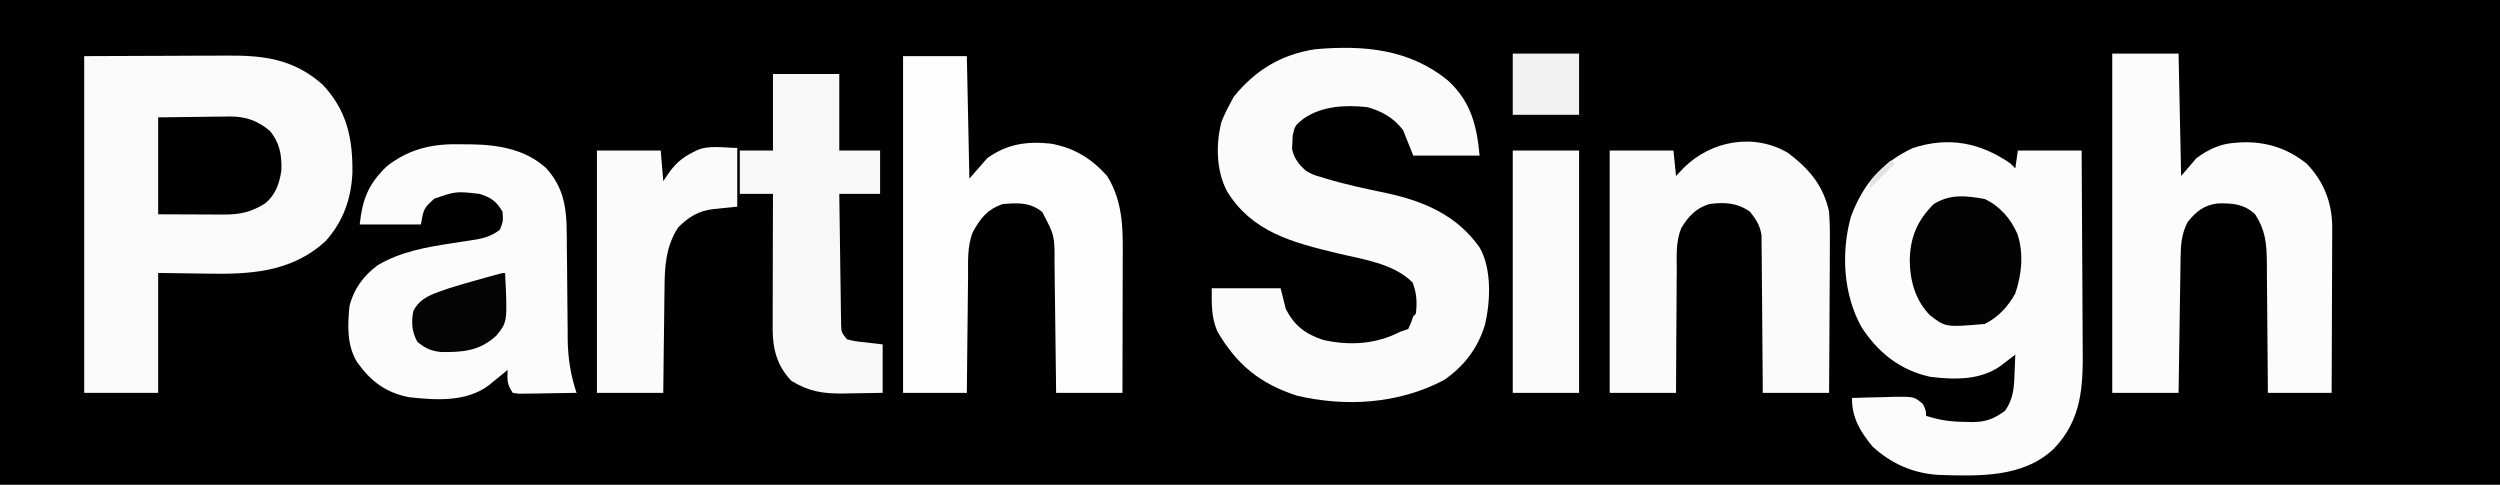 <?xml version="1.0" encoding="UTF-8"?>
<svg version="1.1" xmlns="http://www.w3.org/2000/svg" width="980" height="190">
<rect width="100%" height="100%" fill="#808080" stroke="none"/>
<path d="M0 0 C323.4 0 646.8 0 980 0 C980 62.7 980 125.4 980 190 C656.6 190 333.2 190 0 190 C0 127.3 0 64.6 0 0 Z " fill="#010101" transform="translate(0,0)"/>
<path d="M0 0 C17.047 -0.062 17.047 -0.062 34.438 -0.125 C38.01 -0.143 41.583 -0.161 45.263 -0.18 C49.666 -0.189 49.666 -0.189 51.735 -0.191 C53.163 -0.194 54.591 -0.201 56.019 -0.211 C70.52 -0.31 82.027 1.137 93.367 11.074 C102.964 21.16 105.304 32.184 105.148 45.723 C104.686 55.928 101.545 64.824 94.609 72.531 C80.932 85.014 64.517 85.594 47.062 85.25 C41.102 85.168 35.141 85.085 29 85 C29 100.51 29 116.02 29 132 C19.43 132 9.86 132 0 132 C0 88.44 0 44.88 0 0 Z " fill="#FAFAFA" transform="translate(33,22)"/>
<path d="M0 0 C0.99 0.99 0.99 0.99 2 2 C2.33 -0.31 2.66 -2.62 3 -5 C11.25 -5 19.5 -5 28 -5 C28.091 7.31 28.164 19.619 28.207 31.929 C28.228 37.646 28.256 43.362 28.302 49.079 C28.345 54.603 28.369 60.128 28.38 65.652 C28.387 67.752 28.401 69.852 28.423 71.952 C28.574 87.232 28.245 100.397 17 112 C4.885 123.385 -12.512 122.621 -27.941 122.175 C-37.909 121.605 -46.643 117.798 -54 111 C-58.739 105.256 -62.171 99.57 -62 92 C-57.917 91.855 -53.835 91.766 -49.75 91.688 C-48.591 91.646 -47.432 91.604 -46.238 91.561 C-37.658 91.437 -37.658 91.437 -34.203 94.395 C-33 97 -33 97 -33 99 C-27.719 100.737 -23.047 101.365 -17.5 101.375 C-16.779 101.399 -16.059 101.424 -15.316 101.449 C-9.764 101.479 -6.479 100.337 -2 97 C1.203 92.39 1.516 88.058 1.688 82.625 C1.722 81.889 1.756 81.153 1.791 80.395 C1.873 78.597 1.938 76.798 2 75 C1.469 75.41 0.938 75.82 0.391 76.242 C-0.316 76.781 -1.022 77.32 -1.75 77.875 C-2.446 78.409 -3.142 78.942 -3.859 79.492 C-11.828 85.105 -21.863 84.86 -31.27 83.727 C-43.112 81.17 -51.83 74.222 -58.312 64.188 C-65.438 51.315 -66.356 35.074 -62.438 20.938 C-57.801 8.381 -50.465 -0.188 -38.25 -5.938 C-24.201 -10.53 -11.933 -8.162 0 0 Z " fill="#FCFCFC" transform="translate(788,64)"/>
<path d="M0 0 C8.759 8.187 11.112 17.416 12.188 29.25 C3.607 29.25 -4.973 29.25 -13.812 29.25 C-15.133 25.95 -16.453 22.65 -17.812 19.25 C-21.461 14.455 -26.066 11.853 -31.812 10.25 C-40.413 9.322 -49.526 9.739 -56.812 14.75 C-60.188 17.493 -60.188 17.493 -61.086 21.422 C-61.119 22.273 -61.153 23.123 -61.188 24 C-61.236 24.84 -61.285 25.681 -61.336 26.547 C-60.6 30.347 -58.644 32.742 -55.812 35.25 C-52.951 36.826 -52.951 36.826 -49.625 37.75 C-49.001 37.946 -48.378 38.142 -47.735 38.344 C-40.064 40.65 -32.19 42.299 -24.353 43.932 C-9.649 47.109 3.318 52.627 12.188 65.25 C17.008 73.625 16.458 86.268 14.328 95.465 C11.563 104.64 6.115 111.873 -1.812 117.25 C-19.467 126.542 -39.994 127.87 -59.336 123.367 C-73.838 118.707 -83.091 111.168 -90.688 98 C-93.036 92.258 -92.812 87.563 -92.812 81.25 C-83.903 81.25 -74.993 81.25 -65.812 81.25 C-65.153 83.89 -64.493 86.53 -63.812 89.25 C-60.482 95.911 -56.149 99.141 -49.211 101.484 C-38.693 103.854 -28.436 103.221 -18.812 98.25 C-17.823 97.92 -16.832 97.59 -15.812 97.25 C-14.657 94.779 -14.657 94.779 -13.812 92.25 C-13.482 91.92 -13.152 91.59 -12.812 91.25 C-12.247 86.846 -12.465 83.153 -14.062 79 C-21.634 71.429 -33.616 69.923 -43.695 67.496 C-60.908 63.341 -76.964 59.292 -86.812 43.25 C-91.063 35.188 -91.246 24.983 -89.051 16.203 C-88.118 13.769 -87.07 11.532 -85.812 9.25 C-85.276 8.239 -84.74 7.229 -84.188 6.188 C-75.717 -4.289 -65.5 -10.469 -52.113 -12.465 C-33.243 -14.095 -15.174 -12.579 0 0 Z " fill="#FBFBFB" transform="translate(567.812,31.75)"/>
<path d="M0 0 C1.119 0.006 2.238 0.012 3.391 0.018 C14.063 0.175 24.686 1.92 32.871 9.367 C41.375 18.737 40.889 28.55 40.961 40.641 C40.989 43.257 41.018 45.872 41.047 48.488 C41.089 52.587 41.126 56.686 41.151 60.785 C41.177 64.758 41.225 68.73 41.273 72.703 C41.277 73.915 41.28 75.127 41.283 76.375 C41.39 83.831 42.395 90.356 44.75 97.438 C40.625 97.521 36.501 97.578 32.375 97.625 C31.199 97.65 30.024 97.675 28.812 97.701 C27.13 97.716 27.13 97.716 25.414 97.73 C23.859 97.754 23.859 97.754 22.272 97.778 C21.44 97.666 20.607 97.553 19.75 97.438 C17.46 94.002 17.572 92.452 17.75 88.438 C17.075 88.992 16.399 89.546 15.703 90.117 C14.811 90.842 13.919 91.566 13 92.312 C11.677 93.391 11.677 93.391 10.328 94.492 C1.569 101.101 -10.468 100.318 -20.977 99.129 C-30.021 97.373 -35.961 92.845 -41.25 85.438 C-45.309 78.811 -45.008 70.949 -44.25 63.438 C-42.587 56.706 -38.776 51.561 -33.25 47.438 C-24.106 41.975 -13.914 40.31 -3.531 38.695 C-2.728 38.569 -1.924 38.442 -1.096 38.311 C0.475 38.067 2.047 37.835 3.621 37.615 C7.914 36.963 11.255 36.209 14.75 33.438 C16.004 30.076 16.004 30.076 15.75 26.438 C13.391 22.354 11.164 20.843 6.75 19.438 C-2.487 18.399 -2.487 18.399 -11 21.312 C-15.164 25.139 -15.164 25.139 -16.25 31.438 C-24.17 31.438 -32.09 31.438 -40.25 31.438 C-39.135 21.404 -36.853 15.581 -29.625 8.625 C-20.582 1.538 -11.263 -0.336 0 0 Z " fill="#FCFCFC" transform="translate(181.25,56.562)"/>
<path d="M0 0 C8.58 0 17.16 0 26 0 C26.33 15.84 26.66 31.68 27 48 C28.98 45.69 30.96 43.38 33 41 C37.529 37.633 42.325 35.341 48 35 C48.801 34.938 49.601 34.876 50.426 34.812 C60.053 34.377 68.679 37.067 76.215 43.164 C82.998 50.14 86.261 58.668 86.227 68.291 C86.227 68.994 86.228 69.697 86.228 70.421 C86.227 72.726 86.211 75.031 86.195 77.336 C86.192 78.942 86.189 80.547 86.187 82.153 C86.179 86.365 86.159 90.577 86.137 94.788 C86.117 99.092 86.108 103.396 86.098 107.699 C86.076 116.133 86.041 124.566 86 133 C77.75 133 69.5 133 61 133 C60.986 130.246 60.986 130.246 60.972 127.436 C60.936 121.345 60.882 115.254 60.816 109.163 C60.777 105.473 60.744 101.783 60.729 98.093 C60.714 94.526 60.679 90.96 60.632 87.394 C60.61 85.383 60.608 83.371 60.606 81.359 C60.491 74.122 59.971 69.125 56 63 C51.686 58.948 47.263 58.648 41.57 58.723 C36.189 59.303 33.032 61.724 29.625 65.938 C27.157 70.588 26.873 74.772 26.795 79.984 C26.775 81.164 26.755 82.345 26.734 83.562 C26.709 85.459 26.709 85.459 26.684 87.395 C26.663 88.697 26.642 90 26.621 91.341 C26.566 94.792 26.516 98.243 26.468 101.693 C26.417 105.22 26.362 108.746 26.307 112.271 C26.199 119.181 26.1 126.09 26 133 C17.42 133 8.84 133 0 133 C0 89.11 0 45.22 0 0 Z " fill="#FCFCFC" transform="translate(828,21)"/>
<path d="M0 0 C8.25 0 16.5 0 25 0 C25.33 15.84 25.66 31.68 26 48 C28.31 45.36 30.62 42.72 33 40 C40.805 34.442 48.345 33.314 57.844 34.293 C67.006 35.907 73.8 40.069 80 47 C86.802 57.918 86.145 69.659 86.098 82.098 C86.096 83.542 86.094 84.987 86.093 86.431 C86.09 90.204 86.08 93.977 86.069 97.75 C86.058 101.611 86.054 105.472 86.049 109.334 C86.038 116.889 86.021 124.445 86 132 C77.42 132 68.84 132 60 132 C59.97 129.283 59.97 129.283 59.94 126.511 C59.872 120.508 59.795 114.505 59.712 108.502 C59.663 104.865 59.616 101.228 59.578 97.59 C59.541 94.076 59.495 90.561 59.442 87.047 C59.415 85.063 59.397 83.078 59.379 81.093 C59.425 70.335 59.425 70.335 54.562 61.125 C49.854 57.221 44.859 57.497 39 58 C33.061 60.09 30.431 63.446 27.419 68.823 C25.071 74.465 25.519 80.579 25.488 86.59 C25.47 87.89 25.452 89.189 25.434 90.528 C25.387 93.962 25.357 97.396 25.33 100.831 C25.301 104.344 25.254 107.856 25.209 111.369 C25.123 118.246 25.057 125.123 25 132 C16.75 132 8.5 132 0 132 C0 88.44 0 44.88 0 0 Z " fill="#FDFDFD" transform="translate(354,22)"/>
<path d="M0 0 C8.252 6.31 13.736 12.648 16 23 C16.405 28.473 16.35 33.928 16.293 39.41 C16.287 40.989 16.283 42.568 16.28 44.147 C16.269 48.275 16.239 52.403 16.206 56.531 C16.175 60.754 16.162 64.978 16.146 69.201 C16.114 77.468 16.062 85.734 16 94 C7.42 94 -1.16 94 -10 94 C-10.009 92.062 -10.019 90.125 -10.028 88.128 C-10.064 81.714 -10.118 75.3 -10.184 68.886 C-10.223 64.999 -10.256 61.111 -10.271 57.224 C-10.286 53.469 -10.321 49.715 -10.368 45.961 C-10.383 44.531 -10.391 43.102 -10.392 41.672 C-10.394 39.664 -10.424 37.656 -10.454 35.648 C-10.463 34.507 -10.472 33.365 -10.481 32.189 C-11.118 28.274 -12.56 26.095 -15 23 C-19.981 19.442 -25.086 19.183 -31 20 C-36.163 21.585 -39.226 24.878 -41.952 29.421 C-44.141 34.809 -43.724 40.611 -43.707 46.344 C-43.72 47.722 -43.735 49.101 -43.753 50.48 C-43.793 54.083 -43.803 57.686 -43.807 61.29 C-43.816 64.977 -43.854 68.664 -43.889 72.352 C-43.953 79.568 -43.984 86.784 -44 94 C-52.58 94 -61.16 94 -70 94 C-70 62.65 -70 31.3 -70 -1 C-61.75 -1 -53.5 -1 -45 -1 C-44.67 2.3 -44.34 5.6 -44 9 C-42.484 7.391 -42.484 7.391 -40.938 5.75 C-30.195 -4.928 -13.306 -7.954 0 0 Z " fill="#FBFBFB" transform="translate(701,60)"/>
<path d="M0 0 C8.58 0 17.16 0 26 0 C26 9.9 26 19.8 26 30 C31.28 30 36.56 30 42 30 C42 35.61 42 41.22 42 47 C36.72 47 31.44 47 26 47 C26.093 54.636 26.199 62.271 26.317 69.906 C26.356 72.505 26.391 75.104 26.422 77.702 C26.467 81.433 26.525 85.164 26.586 88.895 C26.597 90.06 26.609 91.226 26.621 92.427 C26.641 93.508 26.661 94.589 26.681 95.702 C26.694 96.655 26.708 97.608 26.722 98.589 C26.845 101.26 26.845 101.26 29 104 C32.339 104.807 32.339 104.807 36.125 105.188 C38.394 105.456 40.663 105.724 43 106 C43 112.27 43 118.54 43 125 C39 125.081 35.001 125.141 31 125.188 C29.875 125.213 28.749 125.238 27.59 125.264 C19.67 125.333 14.09 124.51 7.25 120.312 C1.727 114.636 -0.13 107.879 -0.114 100.13 C-0.113 98.949 -0.113 97.768 -0.113 96.551 C-0.108 95.281 -0.103 94.012 -0.098 92.703 C-0.096 91.399 -0.095 90.095 -0.093 88.752 C-0.09 85.293 -0.08 81.834 -0.069 78.375 C-0.058 74.843 -0.054 71.31 -0.049 67.777 C-0.038 60.852 -0.021 53.926 0 47 C-4.29 47 -8.58 47 -13 47 C-13 41.39 -13 35.78 -13 30 C-8.71 30 -4.42 30 0 30 C0 20.1 0 10.2 0 0 Z " fill="#F8F8F8" transform="translate(303,29)"/>
<path d="M0 0 C0 7.59 0 15.18 0 23 C-7.125 23.75 -7.125 23.75 -9.333 23.956 C-15.275 24.668 -19.018 27.018 -23.188 31.188 C-28.091 38.796 -28.461 46.623 -28.512 55.473 C-28.53 56.636 -28.548 57.8 -28.566 58.999 C-28.62 62.687 -28.654 66.374 -28.688 70.062 C-28.721 72.575 -28.755 75.087 -28.791 77.6 C-28.878 83.733 -28.938 89.866 -29 96 C-37.58 96 -46.16 96 -55 96 C-55 64.65 -55 33.3 -55 1 C-46.75 1 -38.5 1 -30 1 C-29.67 4.96 -29.34 8.92 -29 13 C-28.154 11.762 -27.309 10.525 -26.438 9.25 C-23.375 5.14 -20.59 3.207 -16 1 C-11.538 -1.231 -4.781 -0.043 0 0 Z " fill="#FBFBFB" transform="translate(289,58)"/>
<path d="M0 0 C8.58 0 17.16 0 26 0 C26 31.35 26 62.7 26 95 C17.42 95 8.84 95 0 95 C0 63.65 0 32.3 0 0 Z " fill="#FBFBFB" transform="translate(593,59)"/>
<path d="M0 0 C5.959 2.822 10.169 7.647 12.812 13.688 C15.371 21.291 14.536 29.52 12 37 C9.141 42.207 5.371 46.315 0 49 C-15.297 50.309 -15.297 50.309 -21.488 45.555 C-27.15 39.732 -29.286 32.147 -29.375 24.188 C-29.23 15.038 -26.45 8.45 -20 2 C-13.378 -2.051 -7.429 -1.29 0 0 Z " fill="#030303" transform="translate(778,78)"/>
<path d="M0 0 C8.198 -0.093 8.198 -0.093 16.562 -0.188 C19.129 -0.228 19.129 -0.228 21.748 -0.27 C23.125 -0.279 24.502 -0.287 25.879 -0.293 C26.926 -0.316 26.926 -0.316 27.995 -0.339 C34.412 -0.343 38.841 1.225 43.812 5.312 C47.64 10.015 48.485 14.694 48.305 20.629 C47.647 25.748 46.072 30.249 42.059 33.641 C36.529 37.184 32.021 38.146 25.488 38.098 C24.843 38.097 24.197 38.096 23.532 38.095 C21.125 38.089 18.719 38.075 16.312 38.062 C10.929 38.042 5.546 38.021 0 38 C0 25.46 0 12.92 0 0 Z " fill="#010101" transform="translate(62,46)"/>
<path d="M0 0 C0.925 19.242 0.925 19.242 -3.473 24.59 C-9.926 30.549 -16.393 31.087 -25 31 C-28.926 30.619 -31.38 29.525 -34.438 26.938 C-36.605 22.863 -36.774 19.52 -36 15 C-33.202 9.276 -27.652 8.035 -22 6 C-18.335 4.829 -14.645 3.776 -10.938 2.75 C-9.515 2.348 -9.515 2.348 -8.064 1.938 C-1.17 0 -1.17 0 0 0 Z " fill="#040404" transform="translate(198,107)"/>
<path d="M0 0 C8.58 0 17.16 0 26 0 C26 7.92 26 15.84 26 24 C17.42 24 8.84 24 0 24 C0 16.08 0 8.16 0 0 Z " fill="#F2F2F2" transform="translate(593,21)"/>
<path d="M0 0 C0.66 0.33 1.32 0.66 2 1 C-1.3 4.3 -4.6 7.6 -8 11 C-8 8 -8 8 -5.688 5.5 C-4.801 4.675 -3.914 3.85 -3 3 C-2.402 2.402 -1.804 1.804 -1.188 1.188 C-0.796 0.796 -0.404 0.404 0 0 Z " fill="#E4E4E4" transform="translate(741,63)"/>
</svg>
